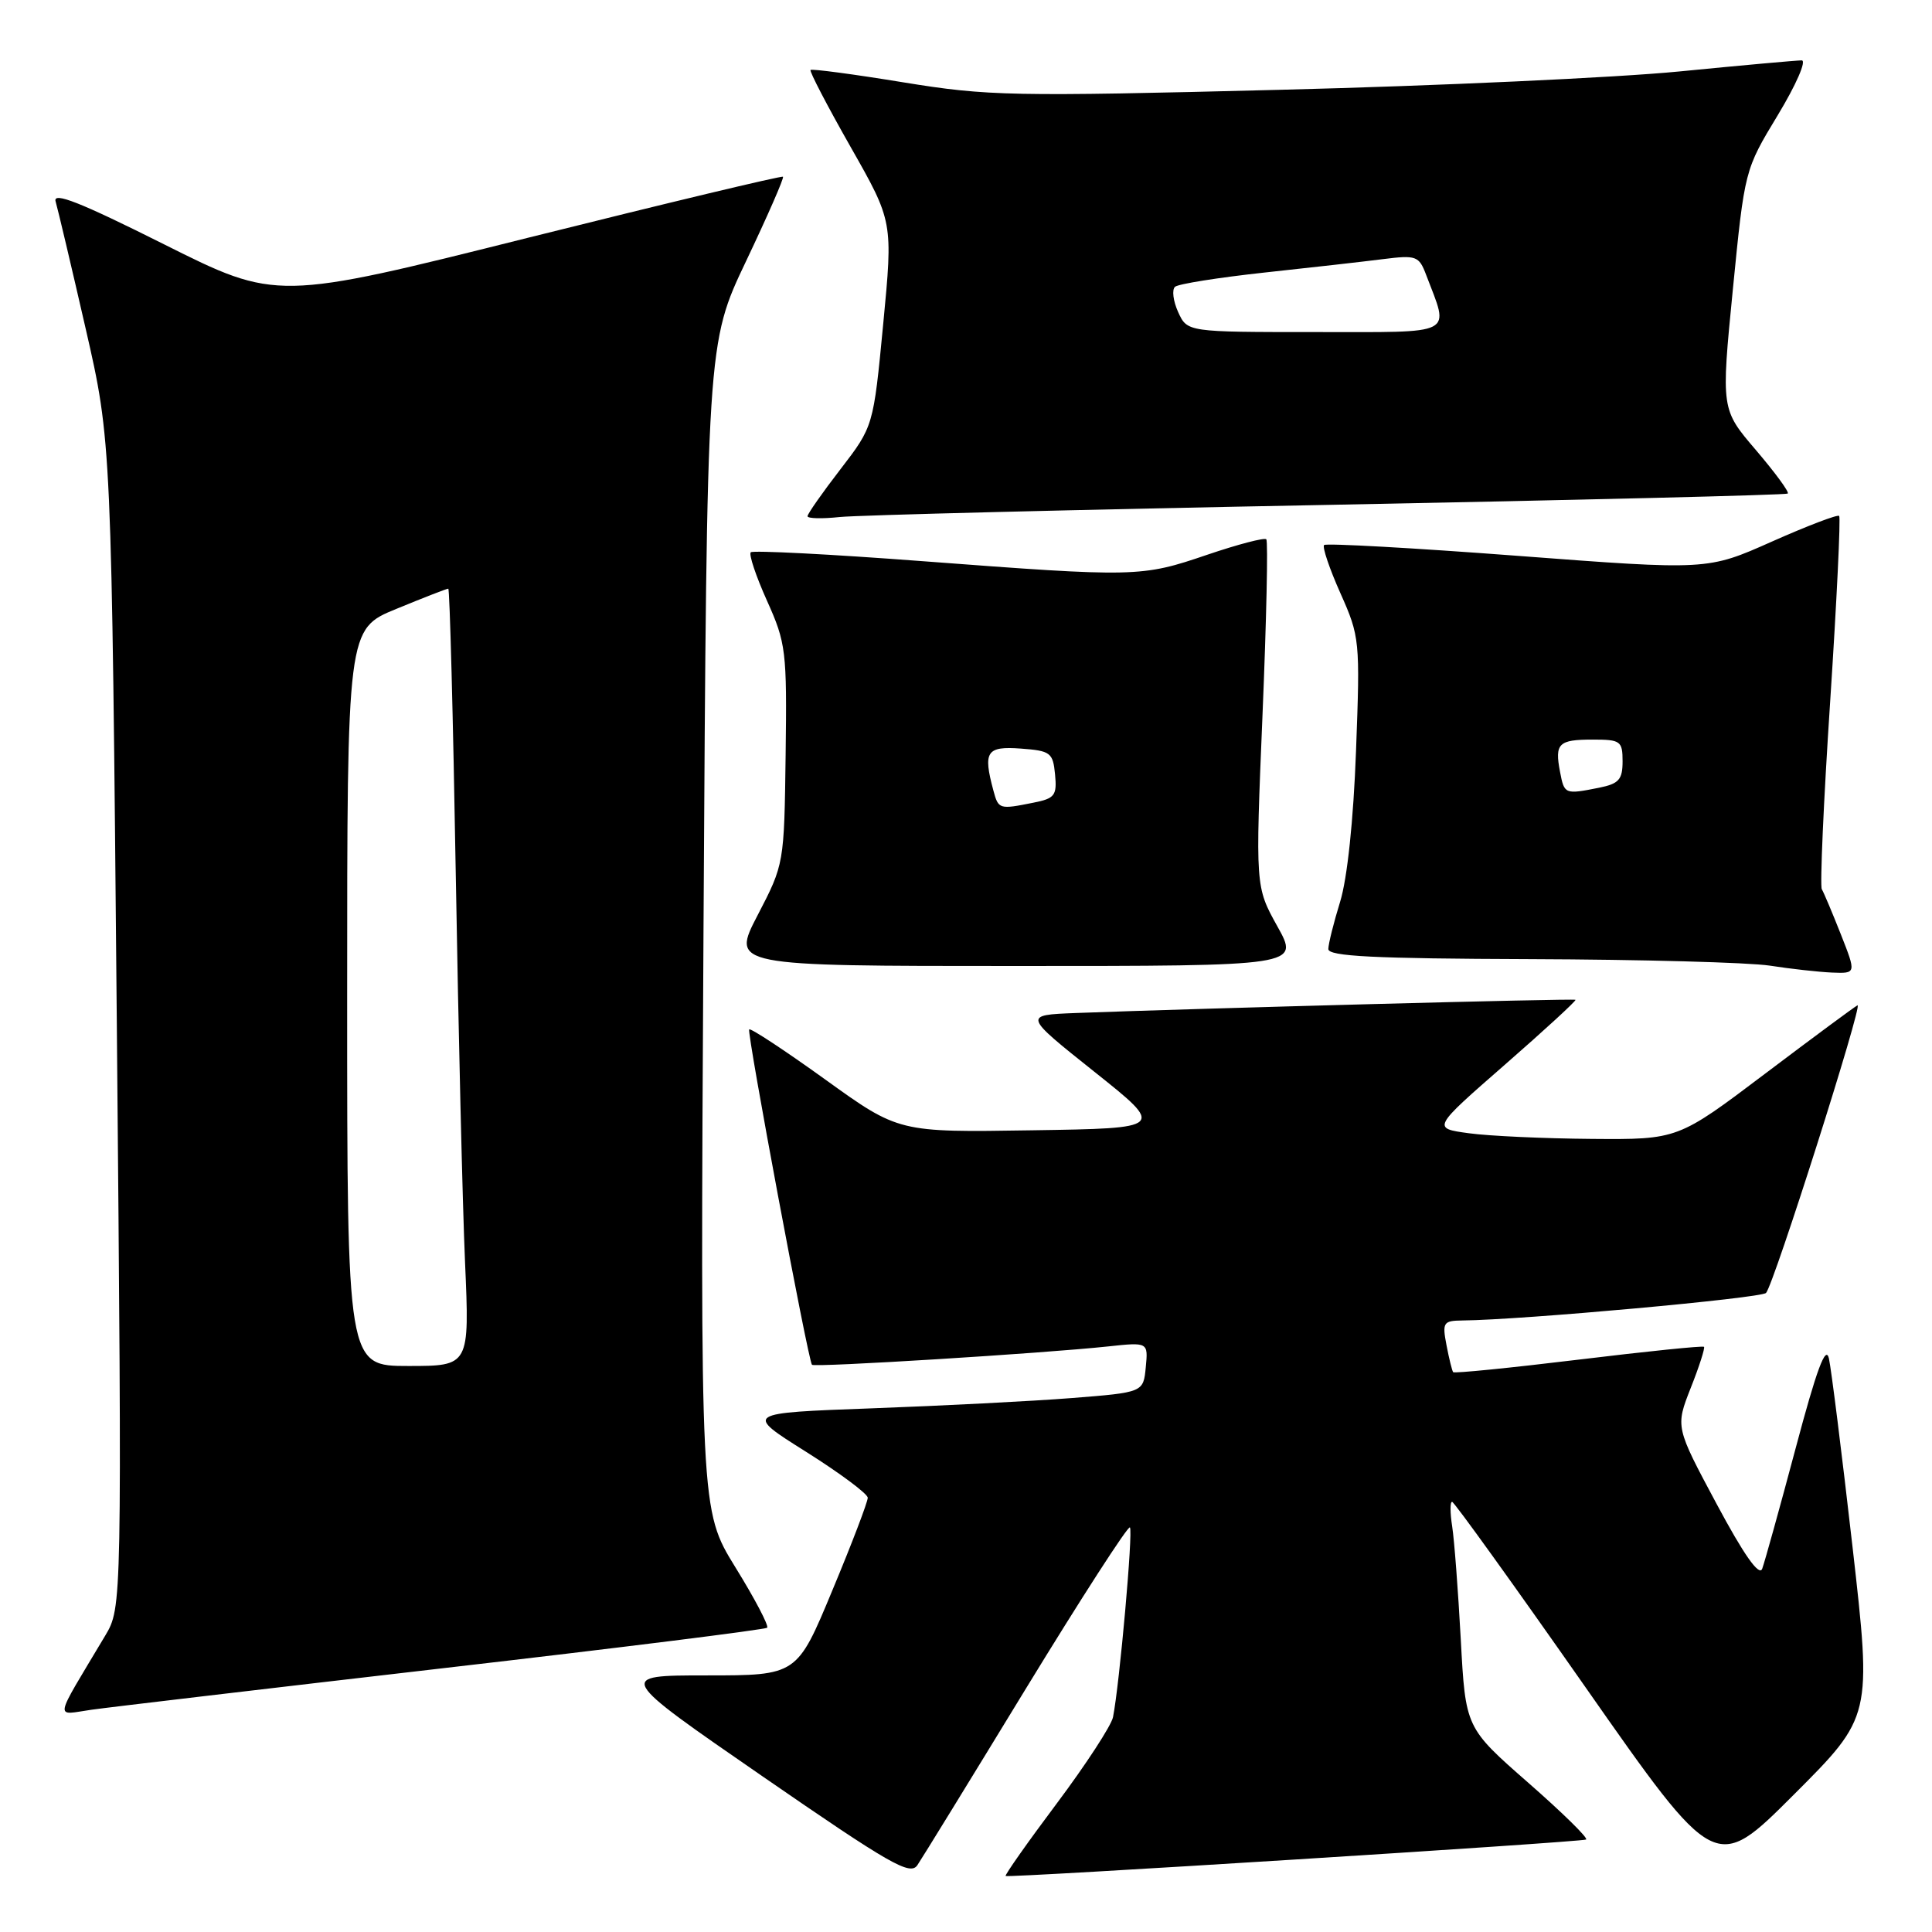 <?xml version="1.0" encoding="UTF-8" standalone="no"?>
<!DOCTYPE svg PUBLIC "-//W3C//DTD SVG 1.1//EN" "http://www.w3.org/Graphics/SVG/1.1/DTD/svg11.dtd" >
<svg xmlns="http://www.w3.org/2000/svg" xmlns:xlink="http://www.w3.org/1999/xlink" version="1.1" viewBox="0 0 256 256">
 <g >
 <path fill="currentColor"
d=" M 135.96 223.71 C 143.28 211.73 149.47 202.14 149.72 202.39 C 150.16 202.83 148.34 223.21 147.48 227.53 C 147.26 228.64 143.91 233.78 140.04 238.95 C 136.17 244.11 133.12 248.45 133.25 248.58 C 133.54 248.86 209.19 244.11 210.16 243.75 C 210.52 243.61 207.07 240.22 202.50 236.22 C 194.19 228.94 194.19 228.94 193.56 217.22 C 193.21 210.77 192.70 204.04 192.42 202.25 C 192.14 200.46 192.13 199.00 192.41 199.00 C 192.68 199.00 200.64 210.07 210.10 223.59 C 227.31 248.18 227.31 248.18 237.67 237.82 C 248.03 227.46 248.03 227.46 245.47 204.98 C 244.06 192.62 242.65 181.38 242.34 180.00 C 241.92 178.19 240.71 181.46 237.93 191.91 C 235.82 199.83 233.82 207.01 233.50 207.87 C 233.10 208.91 231.06 206.01 227.45 199.26 C 222.00 189.08 222.00 189.08 224.03 183.91 C 225.16 181.07 225.94 178.61 225.79 178.46 C 225.63 178.30 218.14 179.07 209.16 180.16 C 200.17 181.25 192.69 182.00 192.55 181.82 C 192.41 181.64 192.01 180.04 191.67 178.25 C 191.09 175.23 191.24 175.00 193.78 174.97 C 201.75 174.89 233.38 172.01 234.01 171.32 C 235.05 170.18 246.92 132.84 246.13 133.21 C 245.78 133.37 240.28 137.44 233.91 142.25 C 222.33 151.00 222.33 151.00 210.91 150.91 C 204.64 150.86 197.31 150.53 194.63 150.16 C 189.76 149.50 189.76 149.50 199.39 141.09 C 204.68 136.47 208.90 132.59 208.76 132.48 C 208.52 132.29 158.94 133.61 142.54 134.23 C 135.58 134.50 135.58 134.50 144.99 142.00 C 154.41 149.50 154.41 149.50 136.74 149.77 C 119.08 150.05 119.08 150.05 109.35 143.04 C 104.00 139.19 99.46 136.20 99.27 136.40 C 98.93 136.74 107.05 180.14 107.59 180.84 C 107.87 181.21 138.22 179.33 146.82 178.41 C 152.14 177.84 152.14 177.84 151.82 181.17 C 151.50 184.50 151.50 184.50 142.00 185.25 C 136.78 185.66 124.88 186.27 115.56 186.61 C 98.63 187.23 98.63 187.23 106.79 192.36 C 111.28 195.19 114.97 197.93 114.98 198.46 C 114.99 198.99 112.89 204.51 110.30 210.71 C 105.61 222.00 105.61 222.00 93.63 222.00 C 81.66 222.00 81.66 222.00 101.06 235.39 C 117.96 247.05 120.61 248.57 121.56 247.14 C 122.17 246.24 128.65 235.70 135.96 223.71 Z  M 58.85 221.03 C 82.14 218.34 101.41 215.93 101.65 215.68 C 101.90 215.43 100.01 211.82 97.44 207.67 C 92.78 200.11 92.78 200.11 93.22 122.80 C 93.67 45.50 93.67 45.50 98.86 34.60 C 101.71 28.61 103.91 23.58 103.75 23.42 C 103.59 23.26 88.43 26.89 70.06 31.48 C 36.67 39.85 36.67 39.85 21.75 32.38 C 10.60 26.79 6.97 25.36 7.37 26.70 C 7.66 27.69 9.45 35.25 11.34 43.50 C 14.78 58.50 14.78 58.50 15.48 135.75 C 16.17 212.99 16.17 212.99 13.93 216.75 C 7.00 228.36 7.21 227.24 12.12 226.55 C 14.53 226.21 35.56 223.73 58.85 221.03 Z  M 243.92 123.80 C 242.79 120.94 241.66 118.26 241.40 117.83 C 241.14 117.41 241.63 106.20 242.51 92.91 C 243.38 79.63 243.91 68.58 243.70 68.36 C 243.48 68.15 239.47 69.68 234.77 71.77 C 226.25 75.56 226.25 75.56 201.08 73.65 C 187.24 72.60 175.71 71.96 175.45 72.22 C 175.19 72.48 176.16 75.35 177.61 78.60 C 180.18 84.36 180.23 84.87 179.68 99.50 C 179.34 108.70 178.52 116.43 177.57 119.50 C 176.72 122.25 176.02 125.06 176.01 125.75 C 176.00 126.72 182.06 127.02 202.75 127.09 C 217.46 127.14 231.75 127.53 234.50 127.95 C 237.25 128.38 240.96 128.79 242.74 128.87 C 245.97 129.00 245.97 129.00 243.92 123.80 Z  M 169.26 122.75 C 166.34 117.50 166.34 117.50 167.29 94.70 C 167.81 82.17 168.04 71.71 167.79 71.46 C 167.54 71.21 164.03 72.13 159.99 73.50 C 151.22 76.49 150.57 76.50 122.25 74.36 C 110.00 73.43 99.76 72.91 99.48 73.18 C 99.20 73.46 100.17 76.35 101.63 79.60 C 104.15 85.20 104.28 86.24 104.10 100.00 C 103.91 114.47 103.90 114.51 100.40 121.25 C 96.89 128.00 96.89 128.00 134.54 128.00 C 172.19 128.00 172.19 128.00 169.26 122.75 Z  M 176.00 66.90 C 209.28 66.26 236.68 65.59 236.89 65.40 C 237.11 65.20 235.21 62.62 232.67 59.64 C 228.05 54.24 228.05 54.24 229.61 38.37 C 231.18 22.50 231.18 22.50 235.57 15.25 C 238.00 11.23 239.41 8.00 238.73 8.00 C 238.05 8.00 230.75 8.66 222.50 9.47 C 214.25 10.28 190.44 11.38 169.58 11.90 C 134.06 12.80 130.91 12.74 119.69 10.91 C 113.10 9.83 107.57 9.10 107.40 9.27 C 107.23 9.44 109.62 14.03 112.71 19.47 C 118.33 29.36 118.33 29.36 117.03 42.93 C 115.73 56.50 115.73 56.50 111.37 62.17 C 108.96 65.29 107.00 68.10 107.00 68.40 C 107.00 68.71 108.91 68.76 111.25 68.51 C 113.59 68.26 142.72 67.53 176.00 66.90 Z  M 46.00 132.18 C 46.00 83.35 46.00 83.35 52.52 80.68 C 56.11 79.20 59.20 78.00 59.40 78.00 C 59.59 78.00 60.04 94.99 60.39 115.75 C 60.74 136.51 61.29 159.69 61.62 167.25 C 62.22 181.00 62.22 181.00 54.11 181.00 C 46.00 181.00 46.00 181.00 46.00 132.18 Z  M 206.71 102.26 C 205.99 98.50 206.51 98.00 211.06 98.00 C 214.73 98.00 215.00 98.19 215.00 100.88 C 215.00 103.30 214.51 103.85 211.88 104.38 C 207.34 105.28 207.28 105.26 206.71 102.26 Z  M 131.63 104.75 C 130.24 99.58 130.71 98.86 135.25 99.19 C 139.20 99.48 139.52 99.72 139.80 102.61 C 140.07 105.40 139.77 105.80 136.93 106.36 C 132.40 107.27 132.30 107.24 131.63 104.75 Z  M 156.11 41.35 C 155.45 39.89 155.26 38.38 155.70 38.00 C 156.14 37.62 161.45 36.78 167.50 36.12 C 173.55 35.47 180.63 34.67 183.23 34.34 C 187.67 33.78 188.02 33.91 188.97 36.42 C 192.06 44.56 193.15 44.00 174.27 44.00 C 157.32 44.00 157.32 44.00 156.11 41.35 Z "/>
</g>
</svg>